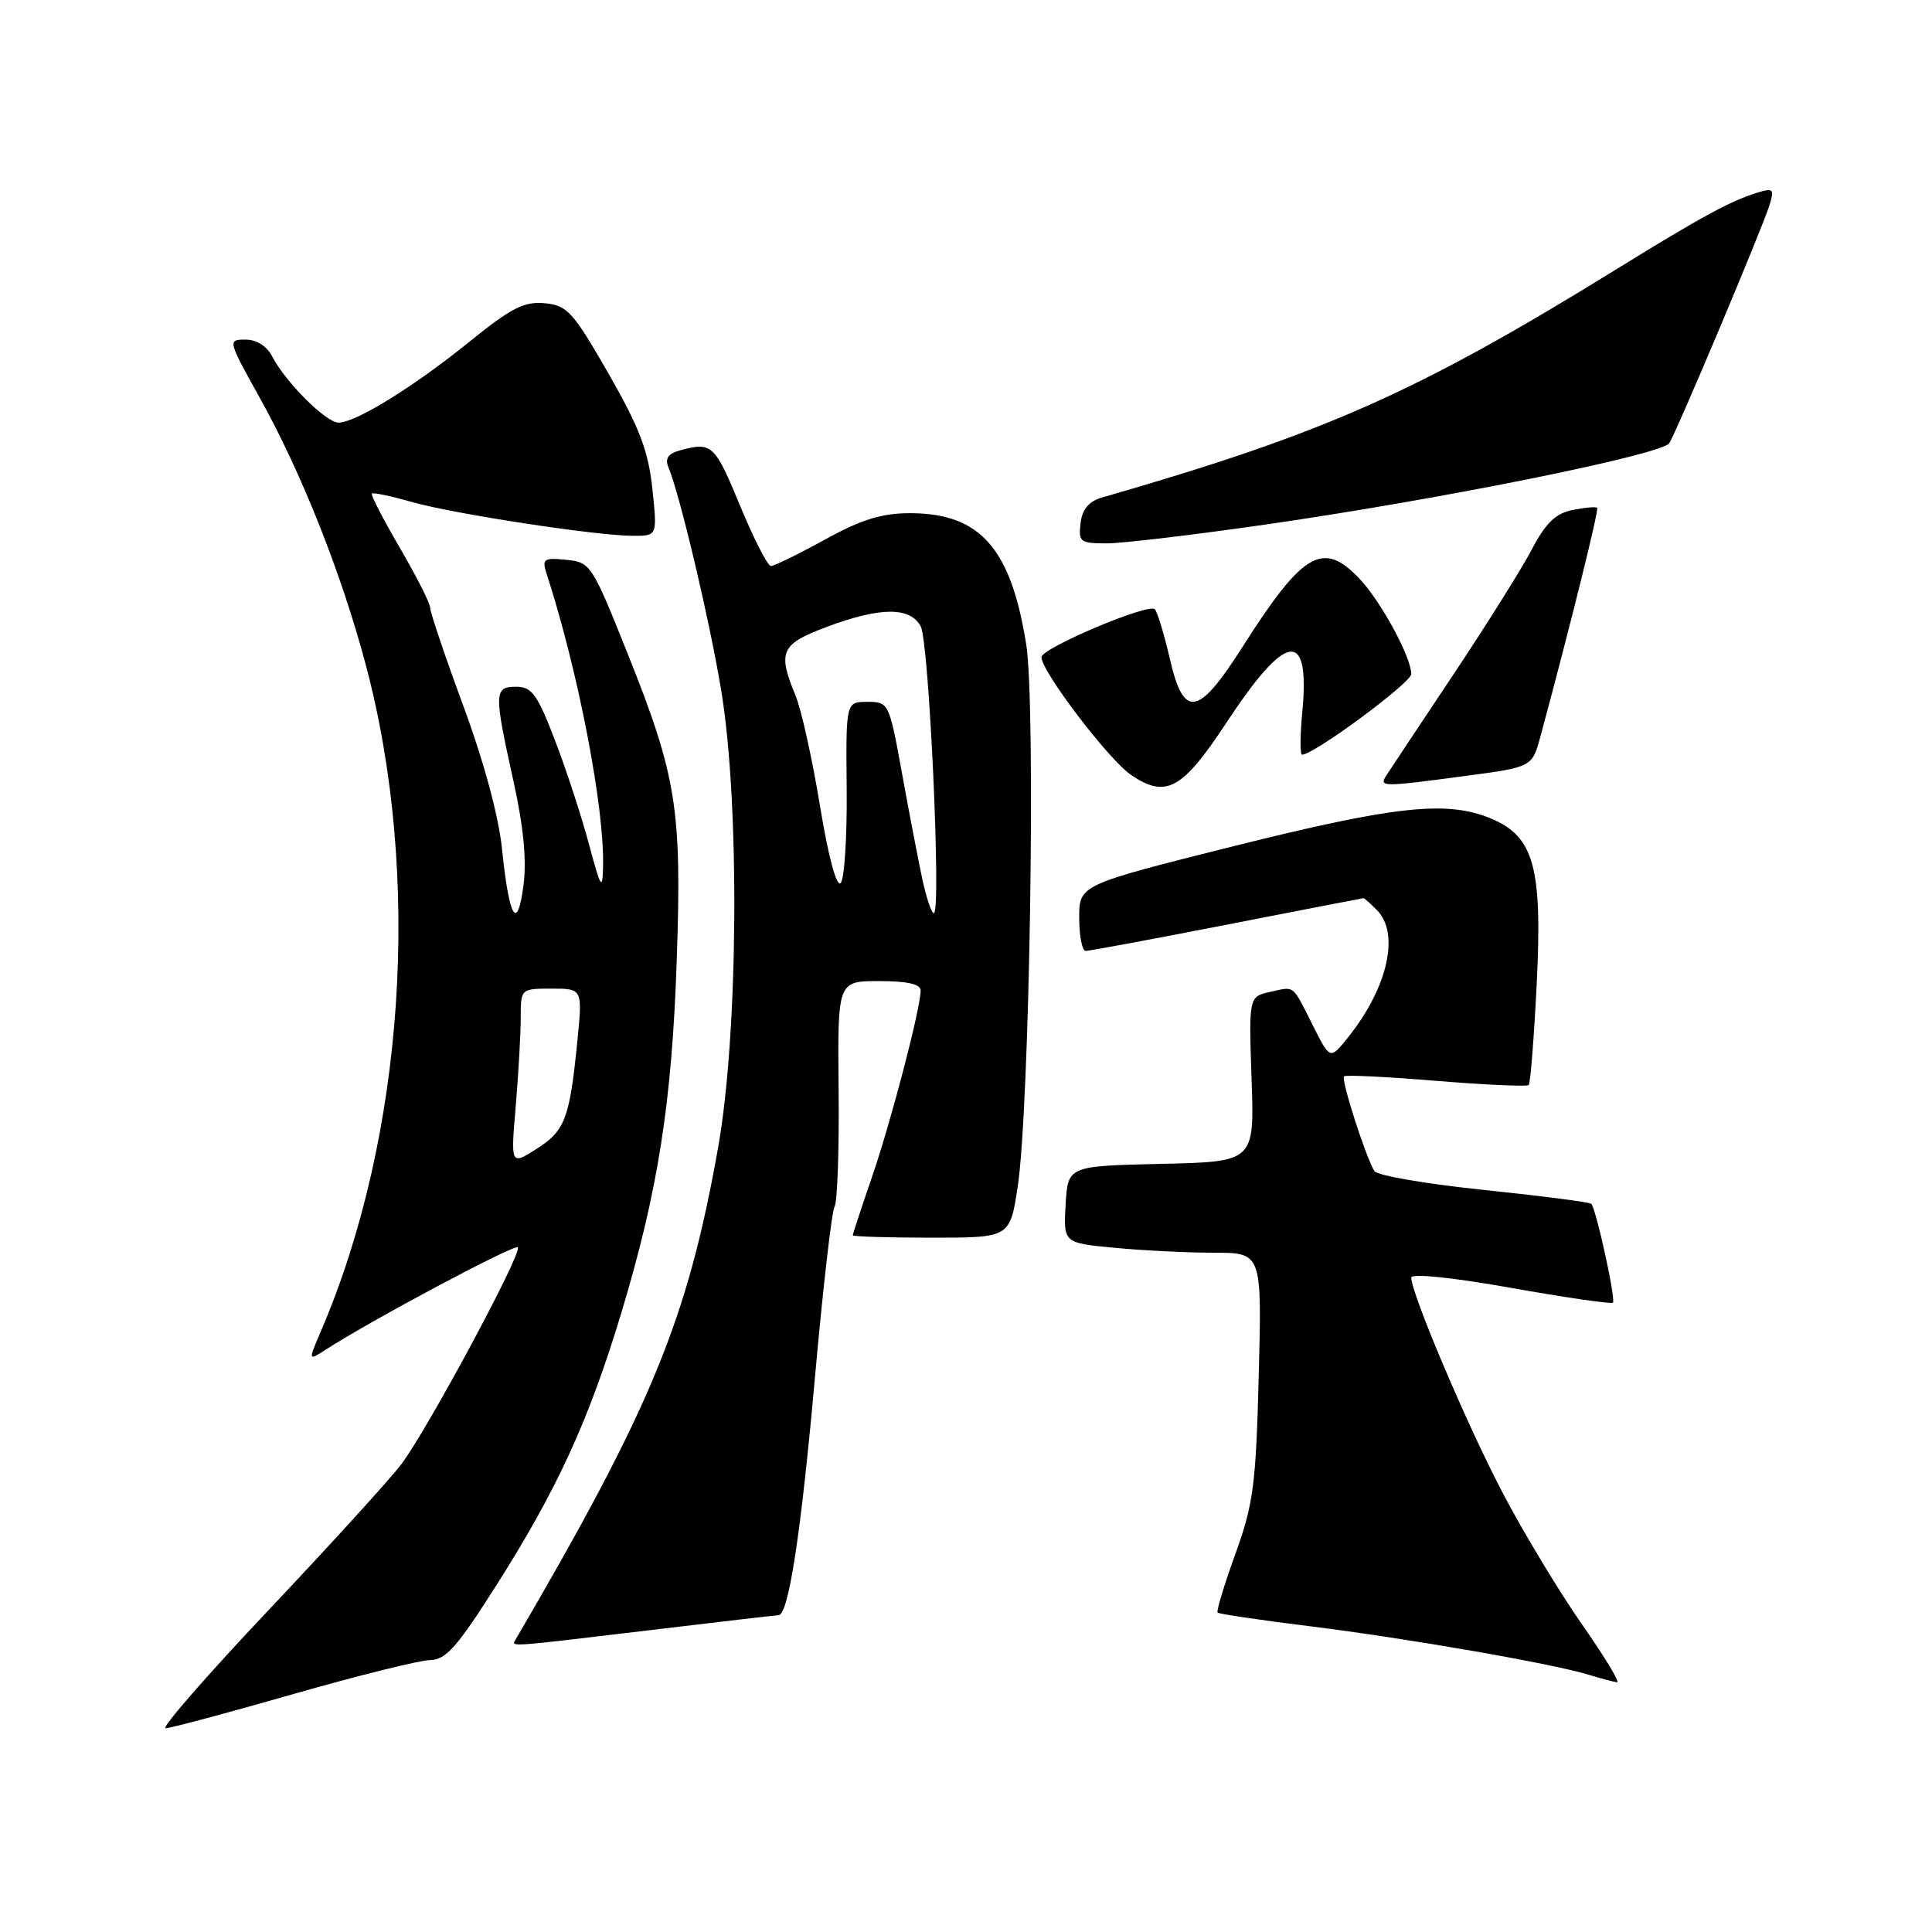<?xml version="1.0" encoding="UTF-8" standalone="no"?>
<!DOCTYPE svg PUBLIC "-//W3C//DTD SVG 1.1//EN" "http://www.w3.org/Graphics/SVG/1.1/DTD/svg11.dtd" >
<svg xmlns="http://www.w3.org/2000/svg" xmlns:xlink="http://www.w3.org/1999/xlink" version="1.1" viewBox="0 0 256 256">
 <g >
 <path fill="currentColor"
d=" M 38.77 224.50 C 47.40 222.03 55.59 219.99 56.98 219.97 C 59.07 219.95 60.57 218.26 65.77 210.06 C 73.82 197.39 78.02 188.23 82.33 173.96 C 87.20 157.82 89.05 146.02 89.68 127.00 C 90.35 107.16 89.64 102.80 83.17 86.62 C 78.44 74.79 78.25 74.49 75.03 74.18 C 71.98 73.88 71.78 74.03 72.48 76.18 C 76.65 89.10 80.10 107.03 79.91 114.82 C 79.83 118.08 79.62 117.74 78.06 111.93 C 77.10 108.31 75.08 102.12 73.57 98.18 C 71.21 92.02 70.48 91.00 68.41 91.00 C 65.45 91.00 65.43 91.73 68.03 103.47 C 69.38 109.58 69.80 114.01 69.36 117.34 C 68.54 123.54 67.47 121.71 66.52 112.50 C 66.09 108.21 64.11 100.88 61.40 93.56 C 58.98 86.99 57.00 81.13 57.00 80.54 C 57.00 79.95 55.19 76.37 52.98 72.59 C 50.77 68.80 49.10 65.57 49.27 65.40 C 49.43 65.23 51.81 65.73 54.54 66.51 C 60.13 68.10 79.10 71.00 83.93 71.00 C 87.10 71.00 87.10 71.00 86.44 64.75 C 85.91 59.75 84.75 56.69 80.63 49.50 C 75.93 41.31 75.18 40.47 72.18 40.18 C 69.45 39.92 67.75 40.79 62.19 45.29 C 54.84 51.24 47.14 56.00 44.86 56.00 C 43.20 56.00 37.83 50.64 36.08 47.25 C 35.37 45.86 34.01 45.00 32.53 45.00 C 30.15 45.00 30.18 45.10 34.44 52.75 C 39.91 62.56 45.20 75.86 48.43 87.95 C 55.94 116.01 53.63 150.51 42.51 176.42 C 40.83 180.34 40.83 180.34 43.17 178.83 C 49.29 174.88 68.16 164.83 68.61 165.28 C 69.27 165.93 56.69 189.34 53.19 194.00 C 51.74 195.93 43.86 204.59 35.68 213.25 C 27.49 221.91 21.31 229.00 21.94 229.00 C 22.58 229.00 30.15 226.97 38.77 224.50 Z  M 209.63 215.25 C 206.65 210.99 201.96 203.22 199.21 198.00 C 194.49 189.06 187.00 171.42 187.00 169.28 C 187.00 168.71 192.53 169.28 200.17 170.64 C 207.42 171.93 213.52 172.82 213.72 172.61 C 214.13 172.20 211.49 160.16 210.85 159.51 C 210.62 159.29 204.21 158.46 196.60 157.67 C 188.99 156.88 182.47 155.76 182.11 155.17 C 180.96 153.31 177.66 143.01 178.09 142.62 C 178.31 142.41 183.82 142.68 190.32 143.22 C 196.83 143.75 202.33 144.00 202.56 143.77 C 202.79 143.55 203.26 137.54 203.62 130.43 C 204.39 114.91 203.27 110.85 197.57 108.46 C 191.74 106.03 184.92 106.76 163.48 112.12 C 143.00 117.25 143.00 117.25 143.00 121.62 C 143.00 124.03 143.39 126.00 143.87 126.00 C 144.35 126.00 152.79 124.43 162.62 122.51 C 172.46 120.59 180.58 119.01 180.68 119.01 C 180.78 119.00 181.56 119.71 182.43 120.57 C 185.52 123.66 183.90 130.87 178.62 137.46 C 176.25 140.42 176.25 140.42 174.00 135.96 C 171.17 130.34 171.63 130.70 168.31 131.43 C 165.47 132.06 165.47 132.06 165.84 143.00 C 166.22 153.94 166.22 153.94 153.86 154.22 C 141.50 154.50 141.50 154.50 141.20 159.60 C 140.91 164.70 140.91 164.70 147.70 165.34 C 151.44 165.70 157.36 165.99 160.85 165.99 C 167.21 166.00 167.21 166.00 166.79 182.25 C 166.42 196.76 166.08 199.30 163.69 205.92 C 162.21 210.00 161.16 213.49 161.34 213.68 C 161.53 213.86 167.04 214.68 173.59 215.49 C 186.48 217.09 205.68 220.43 210.50 221.91 C 212.15 222.41 213.85 222.87 214.27 222.91 C 214.70 222.96 212.61 219.51 209.63 215.25 Z  M 86.00 216.02 C 95.08 214.93 102.80 214.03 103.17 214.02 C 104.49 213.98 106.15 203.11 108.01 182.23 C 109.06 170.52 110.22 160.46 110.59 159.86 C 110.96 159.26 111.20 152.30 111.12 144.39 C 110.98 130.00 110.98 130.00 116.49 130.00 C 120.24 130.00 122.00 130.40 121.99 131.25 C 121.98 133.63 118.09 148.54 115.55 155.93 C 114.15 160.01 113.00 163.50 113.00 163.68 C 113.00 163.85 117.68 164.00 123.41 164.00 C 133.82 164.00 133.82 164.00 134.85 157.25 C 136.43 146.90 137.27 93.48 135.98 85.39 C 133.94 72.61 129.87 68.01 120.58 68.00 C 116.84 68.00 114.15 68.83 109.30 71.50 C 105.80 73.43 102.58 75.00 102.15 75.00 C 101.72 75.00 99.88 71.40 98.06 67.00 C 94.72 58.90 94.33 58.54 90.19 59.65 C 88.55 60.09 88.08 60.73 88.56 61.88 C 90.09 65.55 94.03 82.21 95.57 91.53 C 98.04 106.45 97.83 136.97 95.16 152.02 C 91.10 174.86 86.37 186.36 68.32 217.25 C 67.74 218.24 67.05 218.28 86.00 216.02 Z  M 162.50 95.77 C 170.42 83.72 173.59 83.24 172.57 94.25 C 172.27 97.41 172.25 100.00 172.53 100.00 C 174.10 100.00 187.00 90.47 187.00 89.31 C 187.00 87.11 183.03 79.76 180.20 76.75 C 175.33 71.55 172.67 73.08 164.62 85.75 C 158.75 94.98 156.84 95.28 155.00 87.25 C 154.27 84.09 153.38 81.15 153.02 80.73 C 152.26 79.85 138.00 85.88 138.00 87.08 C 138.00 88.97 146.93 100.70 149.88 102.69 C 154.51 105.82 156.66 104.64 162.50 95.77 Z  M 194.15 102.82 C 203.02 101.64 203.02 101.64 204.12 97.57 C 208.11 82.79 211.89 67.55 211.63 67.29 C 211.46 67.12 209.99 67.25 208.36 67.58 C 206.12 68.03 204.81 69.30 202.96 72.83 C 201.61 75.40 196.90 82.90 192.50 89.50 C 188.10 96.10 184.14 102.06 183.70 102.75 C 182.71 104.29 183.05 104.30 194.15 102.82 Z  M 168.00 69.46 C 191.14 66.12 220.23 60.24 221.19 58.72 C 222.22 57.09 233.56 30.14 234.48 27.15 C 235.12 25.04 234.96 24.88 232.85 25.53 C 229.29 26.63 225.48 28.70 214.27 35.62 C 187.72 52.02 175.58 57.41 146.00 65.93 C 144.27 66.43 143.40 67.48 143.18 69.33 C 142.89 71.81 143.13 72.00 146.68 72.00 C 148.78 71.99 158.38 70.85 168.00 69.46 Z  M 68.34 146.55 C 68.70 142.23 69.00 136.97 69.00 134.85 C 69.00 131.01 69.01 131.00 73.10 131.00 C 77.20 131.00 77.20 131.00 76.49 138.09 C 75.47 148.26 74.86 149.85 71.07 152.25 C 67.67 154.40 67.67 154.40 68.34 146.55 Z  M 122.16 116.25 C 121.61 113.64 120.40 107.34 119.48 102.25 C 117.82 93.13 117.75 93.00 114.93 93.00 C 112.08 93.00 112.08 93.00 112.19 104.55 C 112.25 110.90 111.89 116.51 111.39 117.01 C 110.84 117.56 109.75 113.49 108.64 106.71 C 107.63 100.55 106.17 93.98 105.40 92.13 C 103.01 86.36 103.47 85.34 109.54 83.07 C 116.65 80.41 120.60 80.39 122.00 83.00 C 123.11 85.07 124.75 121.00 123.74 121.00 C 123.42 121.00 122.71 118.86 122.16 116.25 Z "/>
</g>
</svg>